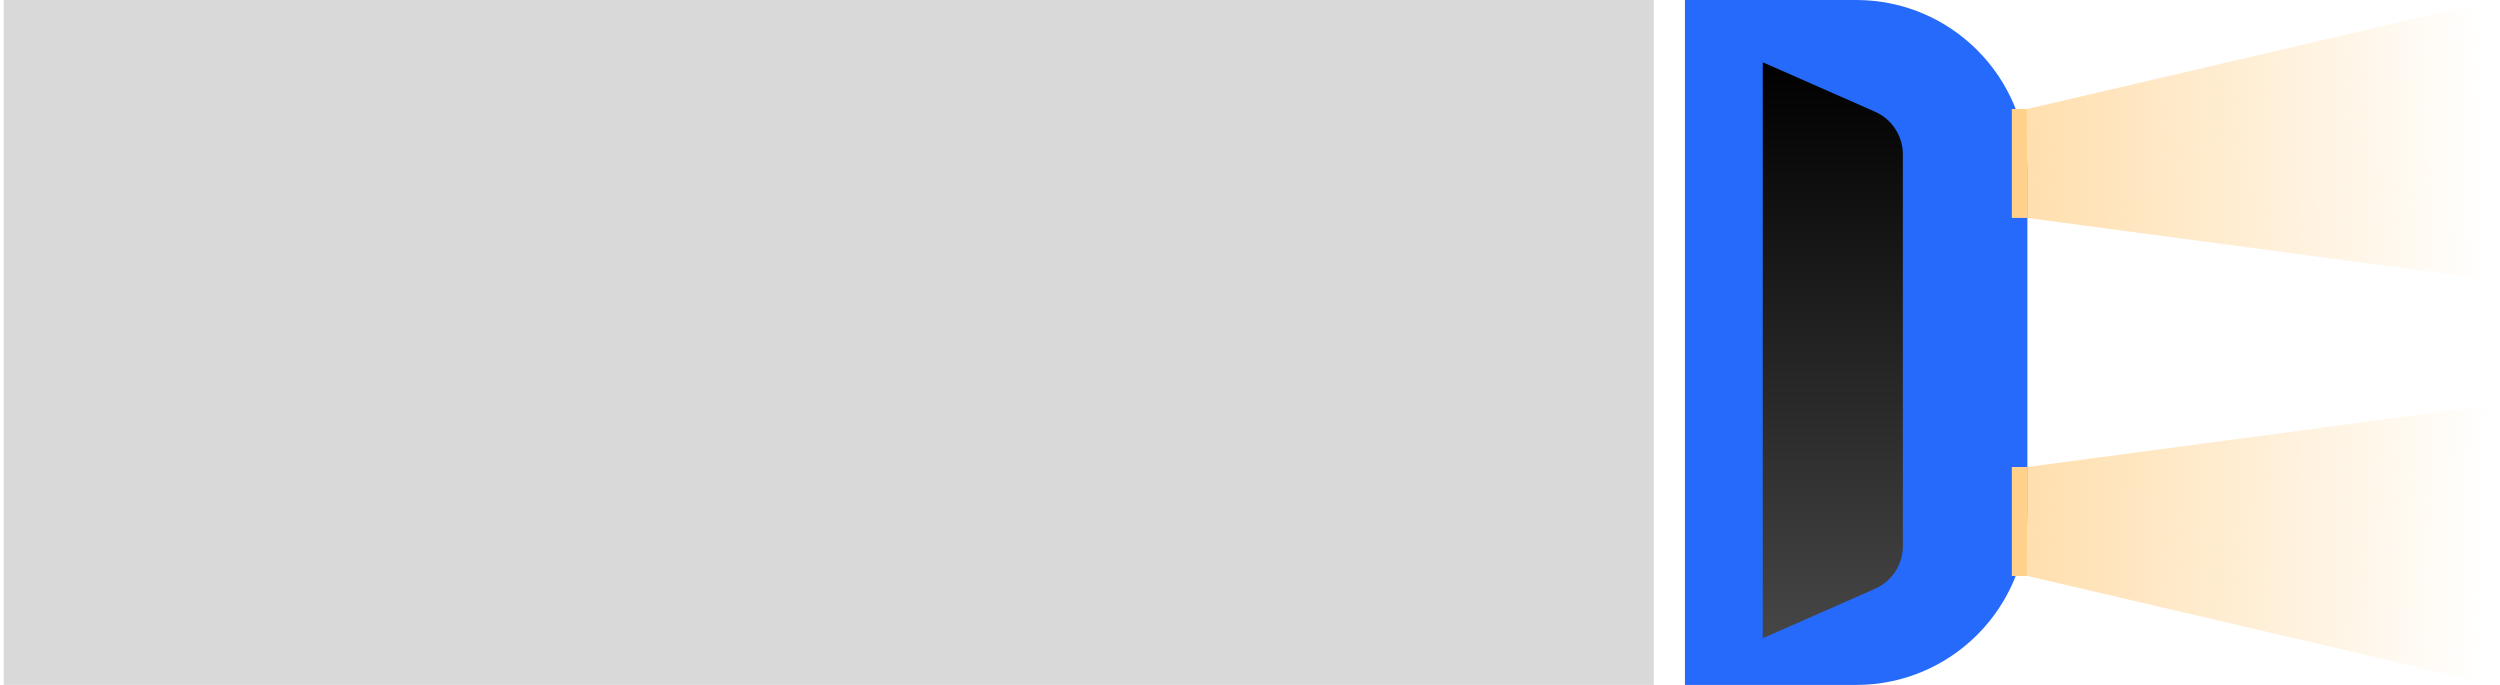 <svg width="365" height="100" viewBox="0 0 365 100" fill="none" xmlns="http://www.w3.org/2000/svg">
<rect x="0.545" y="1.52588e-05" width="240.909" height="100" fill="#D9D9D9"/>
<path d="M246 1.52588e-05H271C284.807 1.52588e-05 296 11.193 296 25V75C296 88.807 284.807 100 271 100H246V1.52588e-05Z" fill="#256AFB"/>
<path d="M257.364 9.091L273.748 16.308C276.222 17.398 277.818 19.845 277.818 22.548V79.725C277.818 82.428 276.222 84.875 273.748 85.965L257.364 93.182V9.091Z" fill="url(#paint0_linear_15_409)"/>
<rect x="293.727" y="15.909" width="2.273" height="15.909" fill="#FFD18B"/>
<path d="M296 15.909L364.182 1.52588e-05V40.909L296 31.818V15.909Z" fill="url(#paint1_linear_15_409)" fill-opacity="0.7"/>
<path d="M296 84.091L364.182 100V59.091L296 68.182V84.091Z" fill="url(#paint2_linear_15_409)" fill-opacity="0.7"/>
<rect width="2.273" height="15.909" transform="matrix(1 0 0 -1 293.727 84.091)" fill="#FFD18B"/>
<defs>
<linearGradient id="paint0_linear_15_409" x1="267.591" y1="9.091" x2="267.591" y2="93.182" gradientUnits="userSpaceOnUse">
<stop/>
<stop offset="1" stop-color="#464646"/>
</linearGradient>
<linearGradient id="paint1_linear_15_409" x1="296" y1="23.864" x2="363.045" y2="21.591" gradientUnits="userSpaceOnUse">
<stop stop-color="#FFD18B"/>
<stop offset="1" stop-color="#FFD18B" stop-opacity="0"/>
</linearGradient>
<linearGradient id="paint2_linear_15_409" x1="296" y1="76.136" x2="363.045" y2="78.409" gradientUnits="userSpaceOnUse">
<stop stop-color="#FFD18B"/>
<stop offset="1" stop-color="#FFD18B" stop-opacity="0"/>
</linearGradient>
</defs>
</svg>
